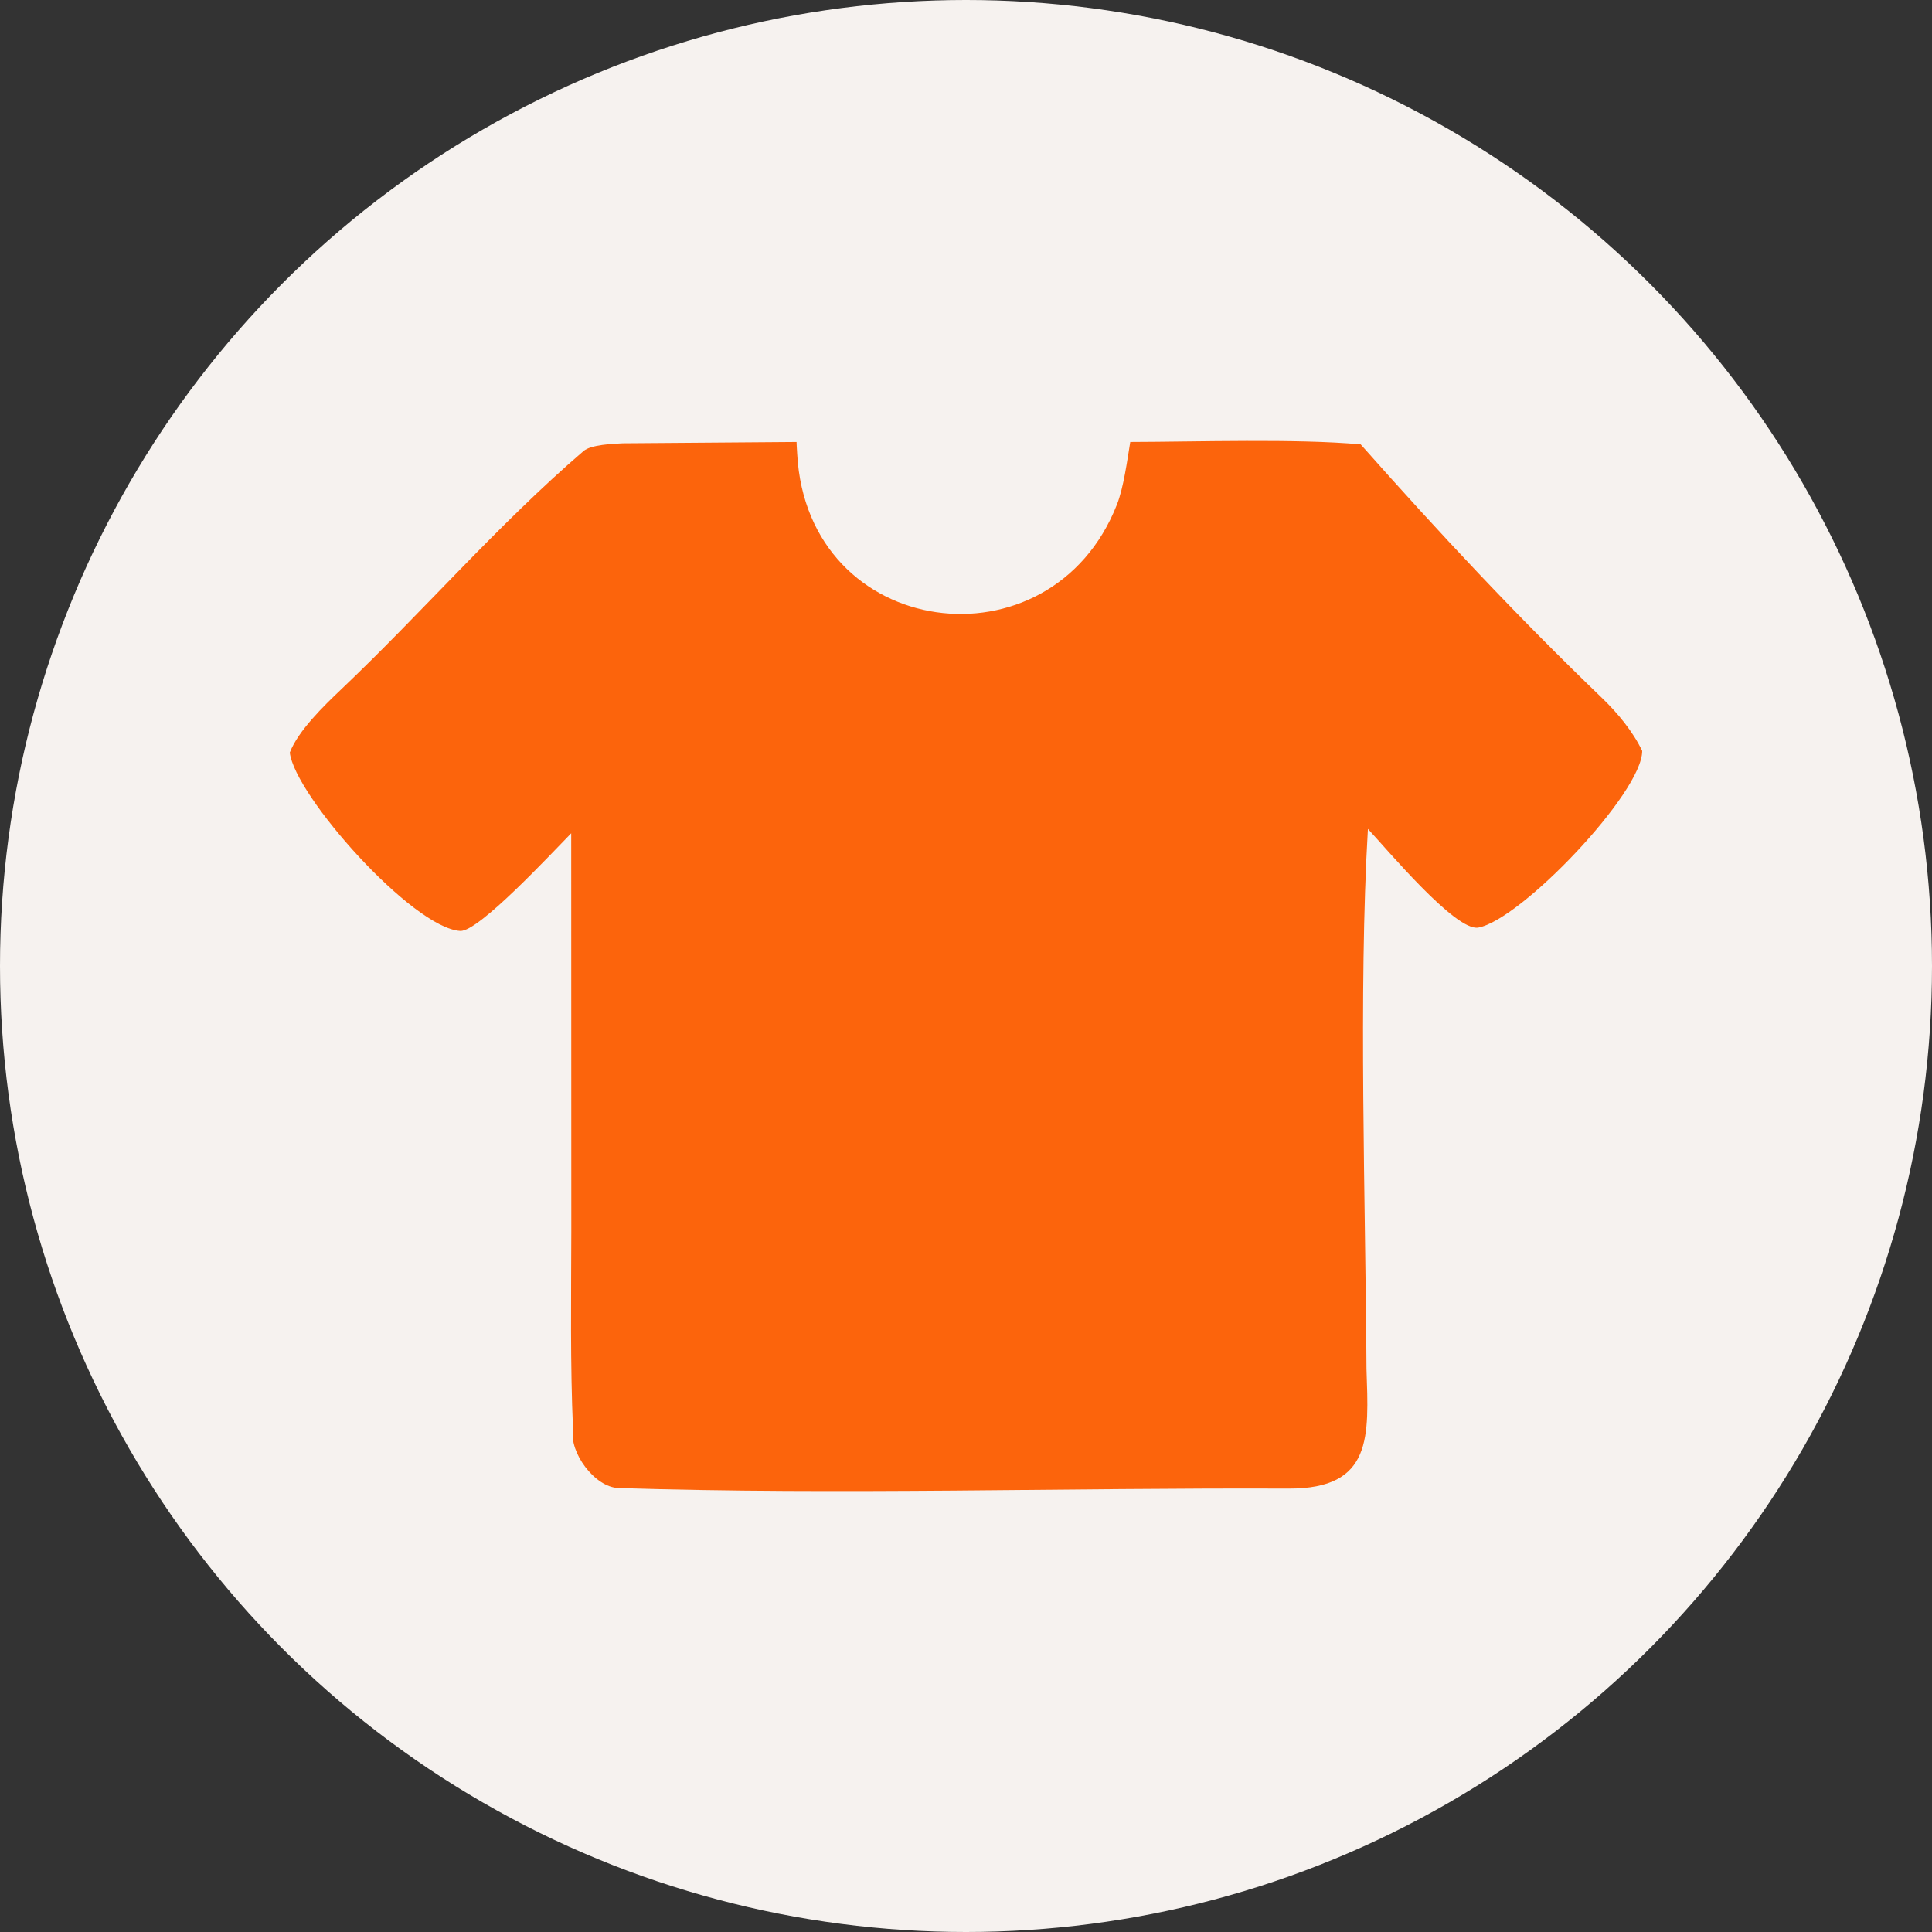 <svg xmlns="http://www.w3.org/2000/svg" fill="none" viewBox="0 0 100 100"><rect x="0" y="0" width="100" height="100" fill="#333333" stroke="none"/><circle cx="50" cy="50" r="50" fill="#f6f2ef"/><path fill="#fc640c" d="M29.566 43.13c-1.014 1.031-4.796 5.114-5.745 5.056-2.468-.151-8.56-7-8.821-9.233.432-1.125 1.755-2.412 2.634-3.247 4.248-4.034 8.136-8.552 12.57-12.36.387-.333 1.526-.374 2.023-.4l9.003-.069.009.23.023.383c.522 9.677 13.143 11.305 16.55 2.627.349-.89.53-2.273.69-3.24 3.493-.008 8.584-.178 11.926.124 4.06 4.578 8.091 8.897 12.511 13.145.788.757 1.593 1.734 2.061 2.722.01 2.154-6.26 8.733-8.482 9.144-1.177.217-4.782-4.12-5.715-5.107-.494 8.343-.12 19.427-.074 27.948.115 3.493.341 6.214-4.036 6.196-11.542-.048-23.15.333-34.679-.028-1.245-.04-2.557-1.868-2.353-3.008-.15-3.423-.096-6.856-.09-10.29z"/></svg>